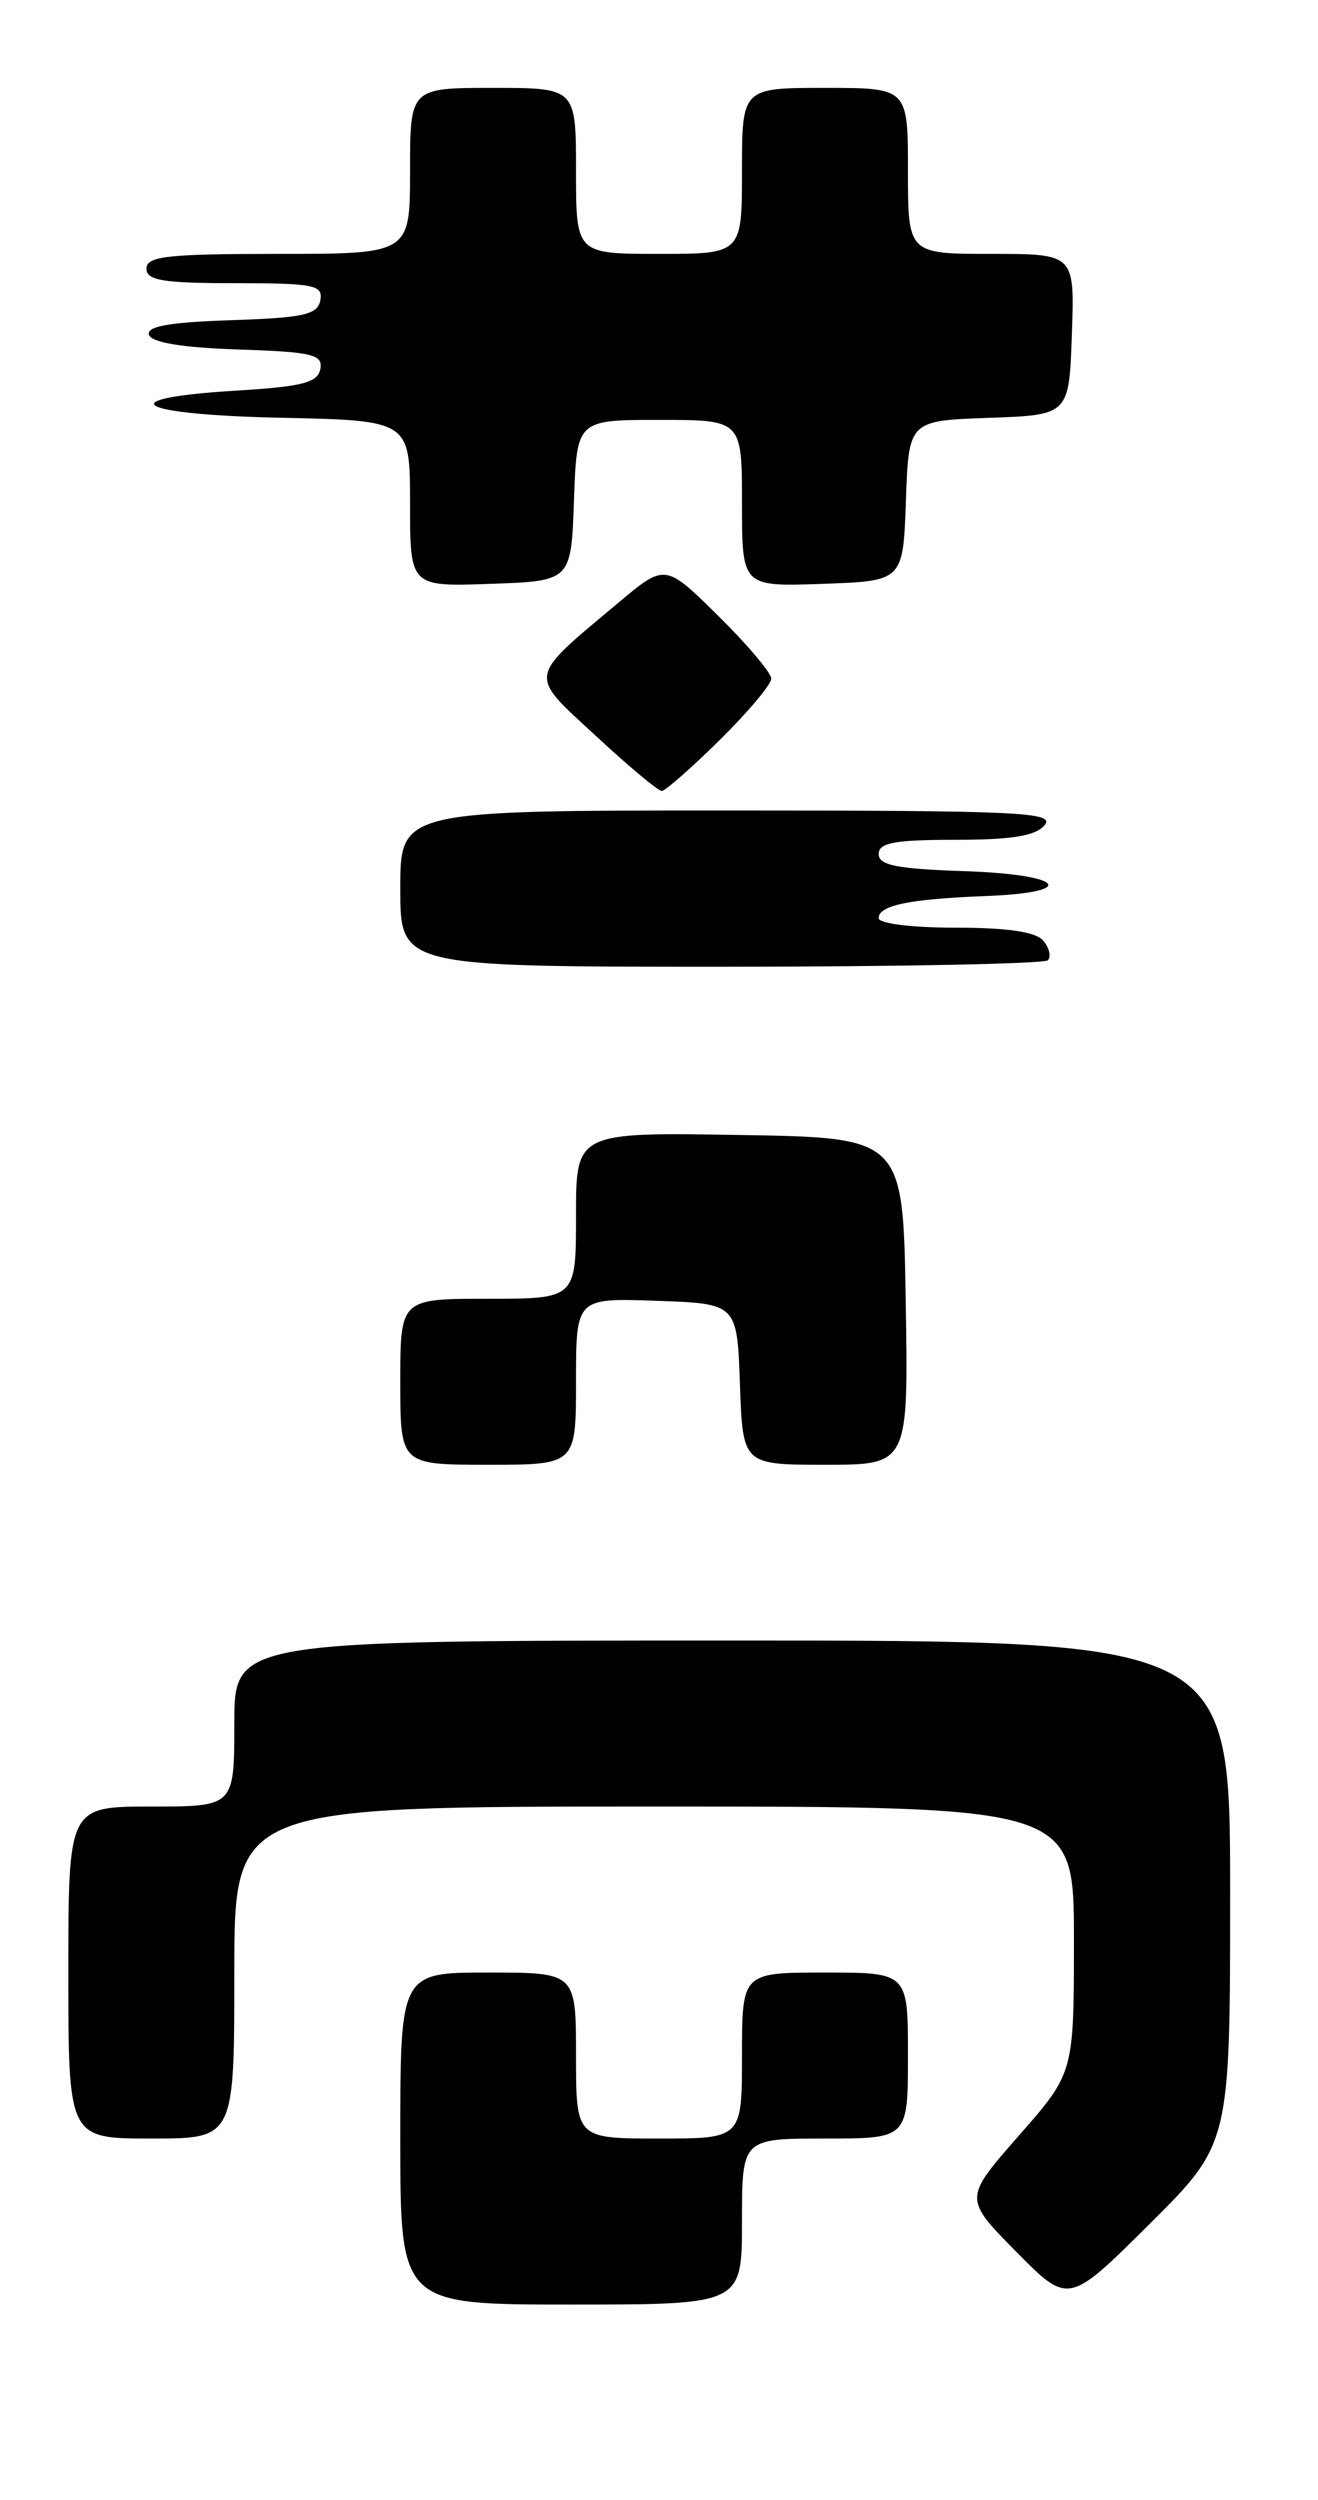 <?xml version="1.0" encoding="UTF-8" standalone="no"?>
<!DOCTYPE svg PUBLIC "-//W3C//DTD SVG 1.1//EN" "http://www.w3.org/Graphics/SVG/1.1/DTD/svg11.dtd" >
<svg xmlns="http://www.w3.org/2000/svg" xmlns:xlink="http://www.w3.org/1999/xlink" version="1.1" viewBox="0 0 135 256">
 <g >
 <path fill="currentColor"
d=" M 76.00 227.50 C 76.00 219.00 76.00 219.00 84.50 219.00 C 93.00 219.00 93.00 219.00 93.00 210.50 C 93.00 202.00 93.00 202.00 84.50 202.00 C 76.00 202.00 76.00 202.00 76.00 210.50 C 76.00 219.00 76.00 219.00 67.50 219.00 C 59.00 219.00 59.00 219.00 59.00 210.50 C 59.00 202.00 59.00 202.00 50.00 202.00 C 41.00 202.00 41.00 202.00 41.00 219.00 C 41.00 236.00 41.00 236.00 58.50 236.00 C 76.00 236.00 76.00 236.00 76.00 227.50 Z  M 126.00 193.77 C 126.00 168.00 126.00 168.00 75.00 168.00 C 24.00 168.00 24.00 168.00 24.00 176.50 C 24.00 185.00 24.00 185.00 15.50 185.00 C 7.00 185.00 7.00 185.00 7.00 202.00 C 7.00 219.00 7.00 219.00 15.50 219.00 C 24.00 219.00 24.00 219.00 24.00 202.00 C 24.00 185.00 24.00 185.00 67.00 185.00 C 110.00 185.00 110.00 185.00 110.00 198.64 C 110.00 212.28 110.00 212.28 104.35 218.71 C 98.71 225.14 98.71 225.14 104.08 230.58 C 109.44 236.01 109.44 236.01 117.72 227.78 C 126.00 219.54 126.00 219.54 126.00 193.77 Z  M 59.00 141.46 C 59.00 132.92 59.00 132.92 67.25 133.21 C 75.50 133.50 75.50 133.50 75.79 141.75 C 76.08 150.00 76.08 150.00 84.56 150.00 C 93.05 150.00 93.05 150.00 92.77 133.25 C 92.50 116.50 92.50 116.50 75.75 116.23 C 59.00 115.95 59.00 115.95 59.00 124.48 C 59.00 133.00 59.00 133.00 50.00 133.00 C 41.00 133.00 41.00 133.00 41.00 141.50 C 41.00 150.00 41.00 150.00 50.00 150.00 C 59.00 150.00 59.00 150.00 59.00 141.46 Z  M 107.32 98.34 C 107.69 97.98 107.48 97.08 106.87 96.34 C 106.11 95.43 103.25 95.00 97.88 95.00 C 93.39 95.00 90.00 94.58 90.00 94.02 C 90.00 92.71 93.15 92.06 101.00 91.76 C 110.59 91.38 108.98 89.55 98.75 89.21 C 91.87 88.98 90.00 88.61 90.00 87.46 C 90.00 86.30 91.64 86.00 97.88 86.00 C 103.66 86.00 106.09 85.60 107.00 84.50 C 108.10 83.17 104.40 83.00 74.62 83.00 C 41.00 83.00 41.00 83.00 41.00 91.00 C 41.00 99.00 41.00 99.00 73.83 99.00 C 91.89 99.00 106.96 98.70 107.32 98.34 Z  M 73.72 75.78 C 76.62 72.92 79.00 70.09 79.00 69.50 C 79.00 68.91 76.56 66.02 73.57 63.07 C 68.13 57.70 68.13 57.70 63.32 61.74 C 53.96 69.58 54.07 68.93 61.03 75.36 C 64.37 78.46 67.41 81.00 67.78 81.00 C 68.14 81.00 70.81 78.65 73.72 75.78 Z  M 58.79 51.25 C 59.08 43.00 59.08 43.00 67.54 43.00 C 76.00 43.00 76.00 43.00 76.00 51.54 C 76.00 60.08 76.00 60.08 84.25 59.79 C 92.50 59.50 92.50 59.50 92.79 51.29 C 93.08 43.08 93.08 43.08 101.29 42.79 C 109.50 42.50 109.50 42.50 109.79 34.25 C 110.08 26.00 110.08 26.00 101.54 26.00 C 93.00 26.00 93.00 26.00 93.00 17.50 C 93.00 9.00 93.00 9.00 84.50 9.00 C 76.00 9.00 76.00 9.00 76.00 17.50 C 76.00 26.00 76.00 26.00 67.50 26.00 C 59.00 26.00 59.00 26.00 59.00 17.50 C 59.00 9.00 59.00 9.00 50.50 9.00 C 42.00 9.00 42.00 9.00 42.00 17.50 C 42.00 26.00 42.00 26.00 28.50 26.00 C 17.17 26.00 15.00 26.24 15.00 27.50 C 15.00 28.72 16.67 29.00 24.07 29.00 C 32.18 29.00 33.11 29.19 32.81 30.75 C 32.53 32.23 31.13 32.54 23.67 32.79 C 17.32 33.00 14.97 33.42 15.26 34.29 C 15.52 35.08 18.67 35.60 24.40 35.79 C 32.01 36.04 33.09 36.30 32.81 37.79 C 32.54 39.19 30.98 39.59 24.23 40.00 C 11.08 40.80 13.79 42.46 28.75 42.78 C 42.00 43.06 42.00 43.06 42.00 51.57 C 42.00 60.08 42.00 60.08 50.25 59.79 C 58.50 59.50 58.50 59.50 58.79 51.25 Z "/>
</g>
</svg>